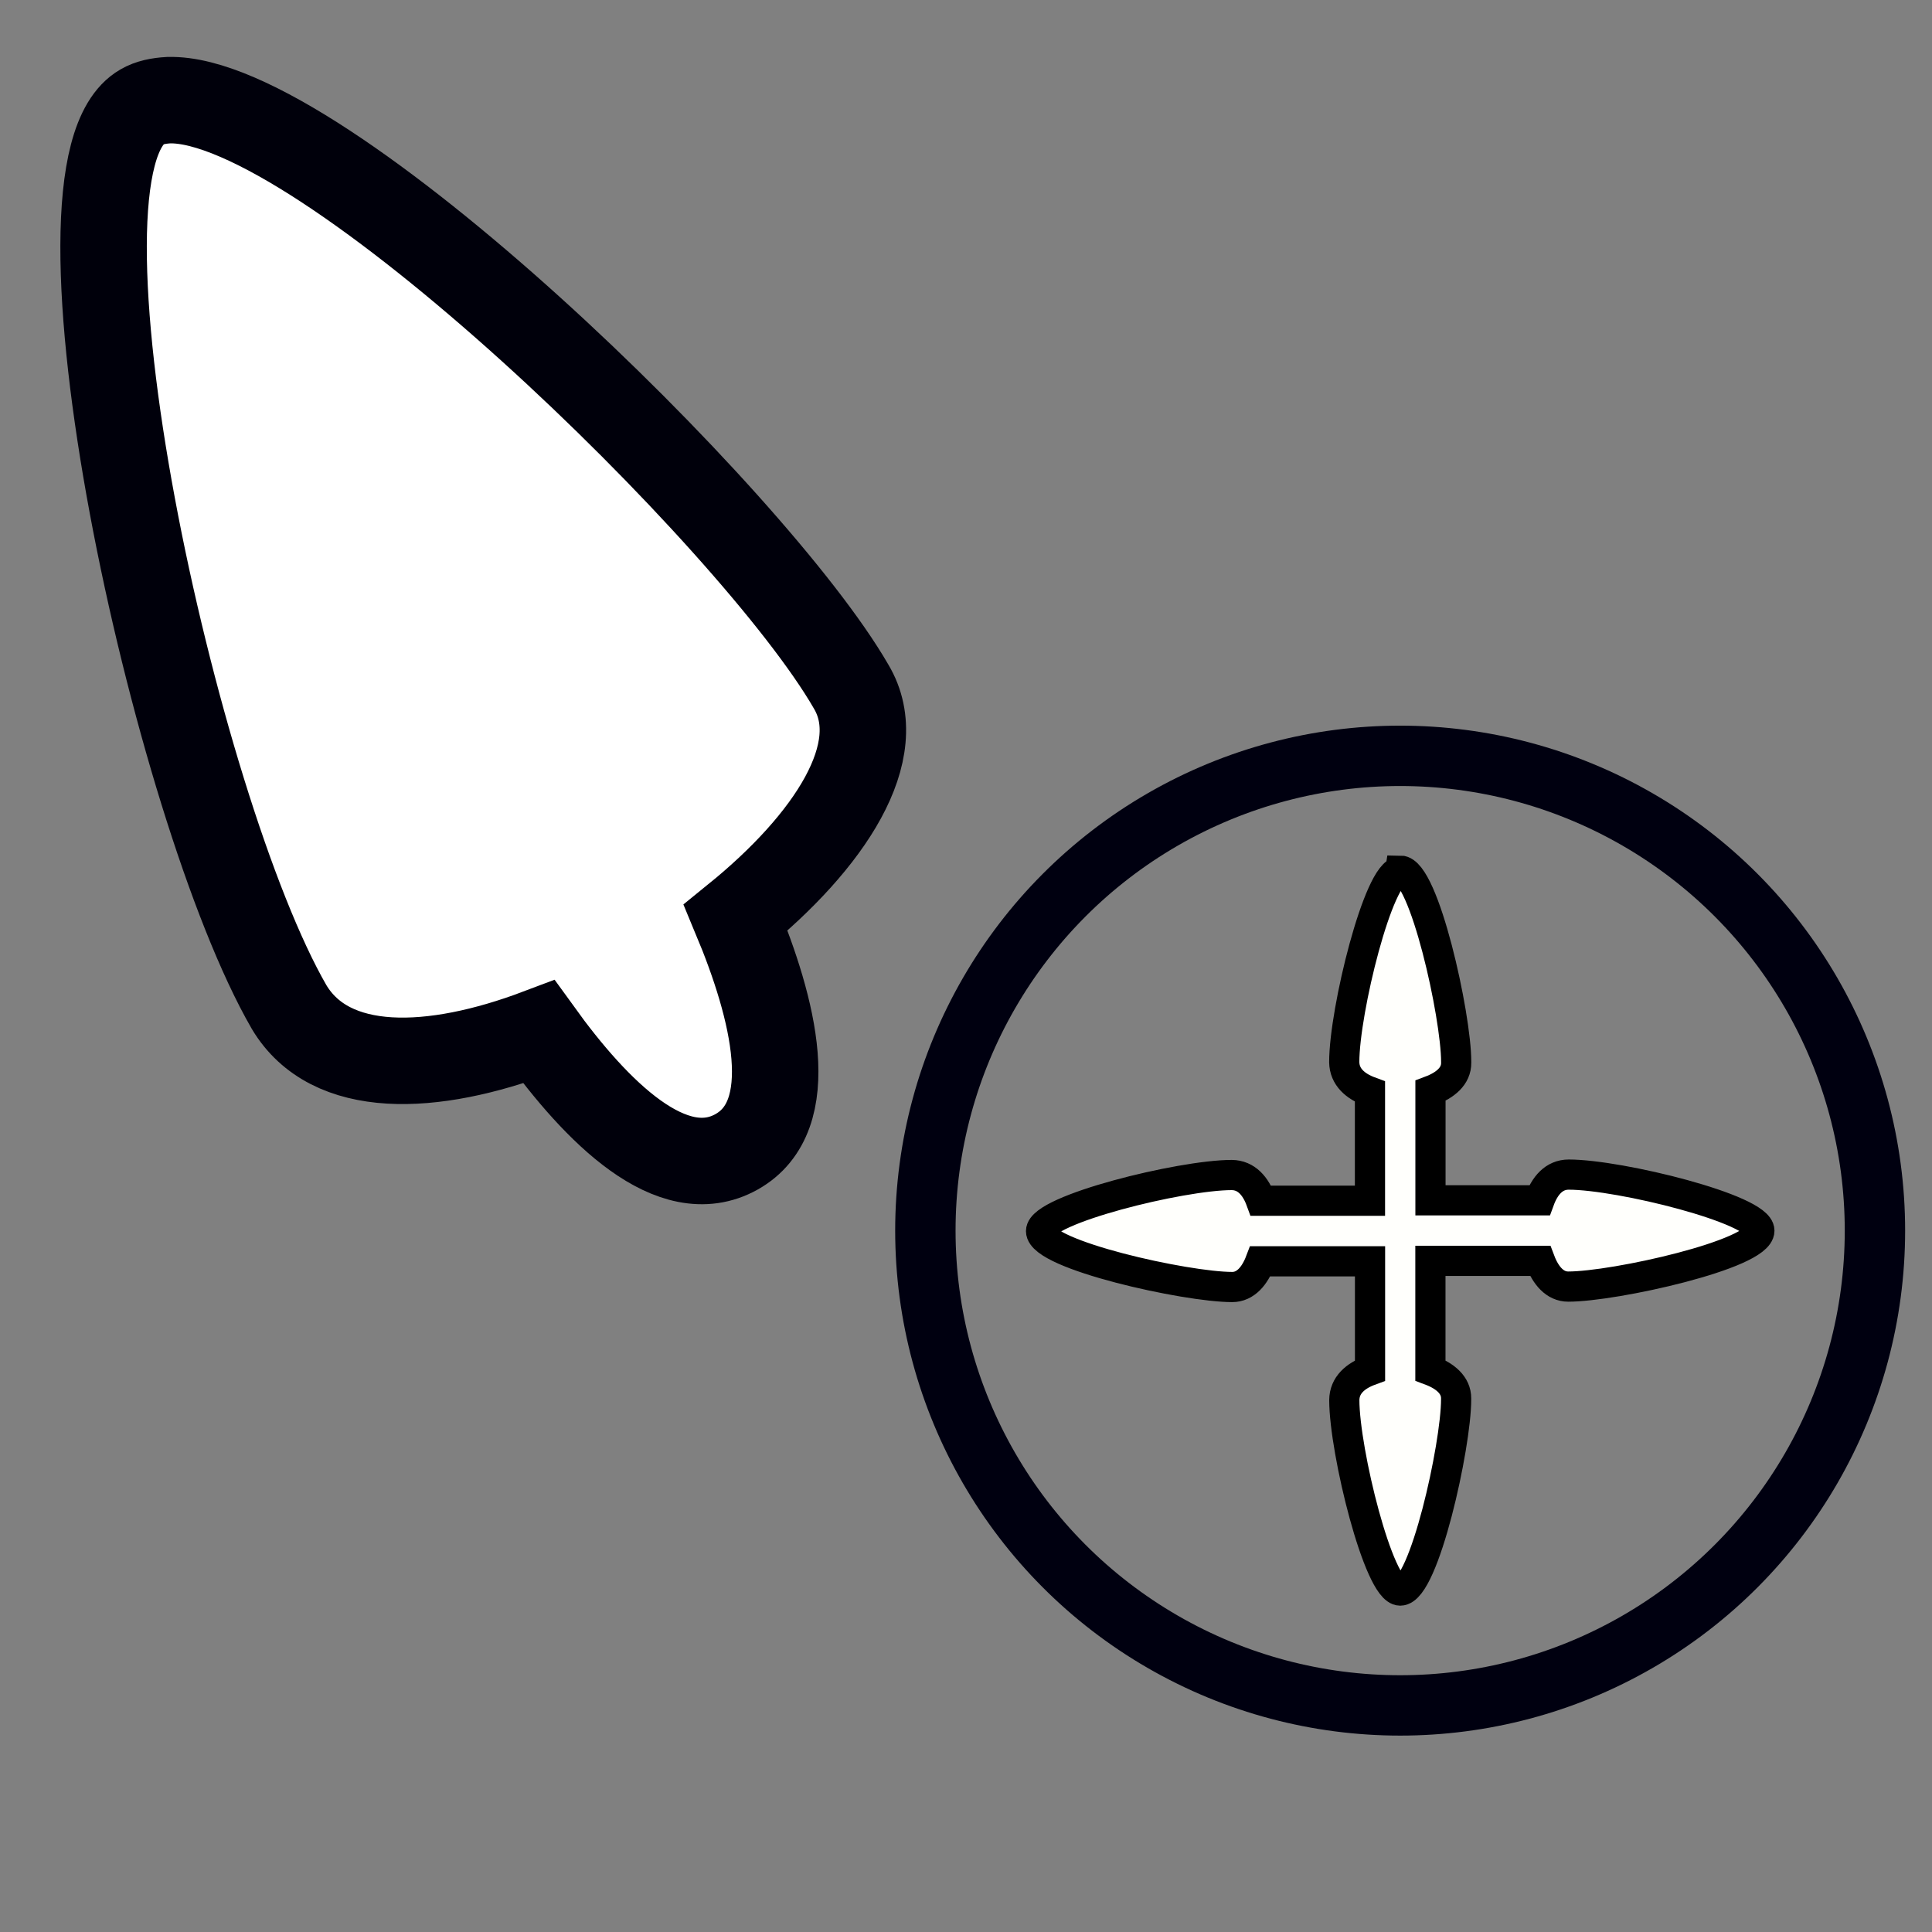 <?xml version="1.0" encoding="UTF-8" standalone="no"?>
<!-- Created with Inkscape (http://www.inkscape.org/) -->

<svg
   xmlns:dc="http://purl.org/dc/elements/1.1/"
   xmlns:cc="http://creativecommons.org/ns#"
   xmlns:rdf="http://www.w3.org/1999/02/22-rdf-syntax-ns#"
   xmlns:svg="http://www.w3.org/2000/svg"
   xmlns="http://www.w3.org/2000/svg"
   xmlns:sodipodi="http://sodipodi.sourceforge.net/DTD/sodipodi-0.dtd"
   xmlns:inkscape="http://www.inkscape.org/namespaces/inkscape"
   width="32"
   height="32"
   viewBox="0 0 32 32"
   id="svg2"
   version="1.1"
   inkscape:version="0.92.3 (2405546, 2018-03-11)"
   sodipodi:docname="copy.svg">
  <rect x="0" y="0" width="32" height="32" fill="#808080" stroke="none"/>
  <defs
     id="defs4" />
  <sodipodi:namedview
     id="base"
     pagecolor="#dcdcdc"
     bordercolor="#666666"
     borderopacity="1.0"
     inkscape:pageopacity="0"
     inkscape:pageshadow="2"
     inkscape:zoom="15.839192"
     inkscape:cx="16.425289"
     inkscape:cy="17.384353"
     inkscape:document-units="px"
     inkscape:current-layer="layer1"
     showgrid="false"
     units="px"
     inkscape:window-width="1366"
     inkscape:window-height="740"
     inkscape:window-x="0"
     inkscape:window-y="0"
     inkscape:window-maximized="1" />
  <g
     inkscape:label="Layer 1"
     inkscape:groupmode="layer"
     id="layer1"
     transform="translate(0,-1020.362)">
    <path
       id="rect6532"
       d="m 23.191,1034.795 c -0.356,-3e-4 -0.926,2.31 -0.926,3.158 0.003,0.247 0.185,0.402 0.426,0.491 v 1.806 h -1.805 c -0.088,-0.241 -0.24,-0.424 -0.485,-0.426 -0.848,6e-4 -3.158,0.574 -3.158,0.929 6.64e-4,0.393 2.401,0.927 3.167,0.926 0.22,0 0.373,-0.184 0.465,-0.426 h 1.817 v 1.808 c -0.242,0.089 -0.424,0.244 -0.426,0.491 6.65e-4,0.848 0.571,3.155 0.926,3.155 0.394,-4e-4 0.927,-2.401 0.926,-3.167 v -0.015 c 0.002,-0.221 -0.181,-0.373 -0.426,-0.465 v -1.814 h 1.817 c 0.092,0.243 0.245,0.426 0.465,0.426 0.766,5e-4 3.166,-0.533 3.167,-0.926 4.51e-4,-0.356 -2.31,-0.928 -3.158,-0.929 -0.245,0 -0.397,0.185 -0.485,0.426 h -1.805 v -1.814 c 0.245,-0.092 0.429,-0.243 0.426,-0.465 v -0.015 c 5.72e-4,-0.766 -0.532,-3.166 -0.926,-3.167 z"
       style="opacity:1;fill:#fffffc;fill-opacity:1;stroke:#000000;stroke-width:0.5;stroke-linecap:round;stroke-miterlimit:4;stroke-dasharray:none;stroke-dashoffset:5;stroke-opacity:1"
       inkscape:connector-curvature="0" />
    <circle
       r="7.864"
       cy="1040.745"
       cx="23.191"
       id="path29"
       style="fill:none;fill-opacity:1;stroke:#000010;stroke-width:1;stroke-miterlimit:4;stroke-dasharray:none;stroke-opacity:1" />
    <g
       id="layer1-3"
       inkscape:label="Layer 1"
       transform="translate(0,-0.008)">
      <path
         inkscape:connector-curvature="0"
         id="path517"
         d="m 2.792,1022.029 c -0.168,0.01 -0.315,0.039 -0.439,0.111 -1.78,1.023 0.537,11.62 2.435,14.909 0.683,1.144 2.371,1.08 4.138,0.412 0.956,1.325 2.207,2.581 3.272,1.988 1.065,-0.594 0.62,-2.365 -0.012,-3.88 1.553,-1.26 2.547,-2.761 1.911,-3.828 -1.608,-2.785 -8.789,-9.782 -11.304,-9.712 z"
         style="opacity:1;fill:#ffffff;fill-opacity:1;stroke:#00000b;stroke-width:1.432;stroke-linecap:round;stroke-miterlimit:4;stroke-dasharray:none;stroke-dashoffset:0;stroke-opacity:1" />
    </g>
  </g>
</svg>

